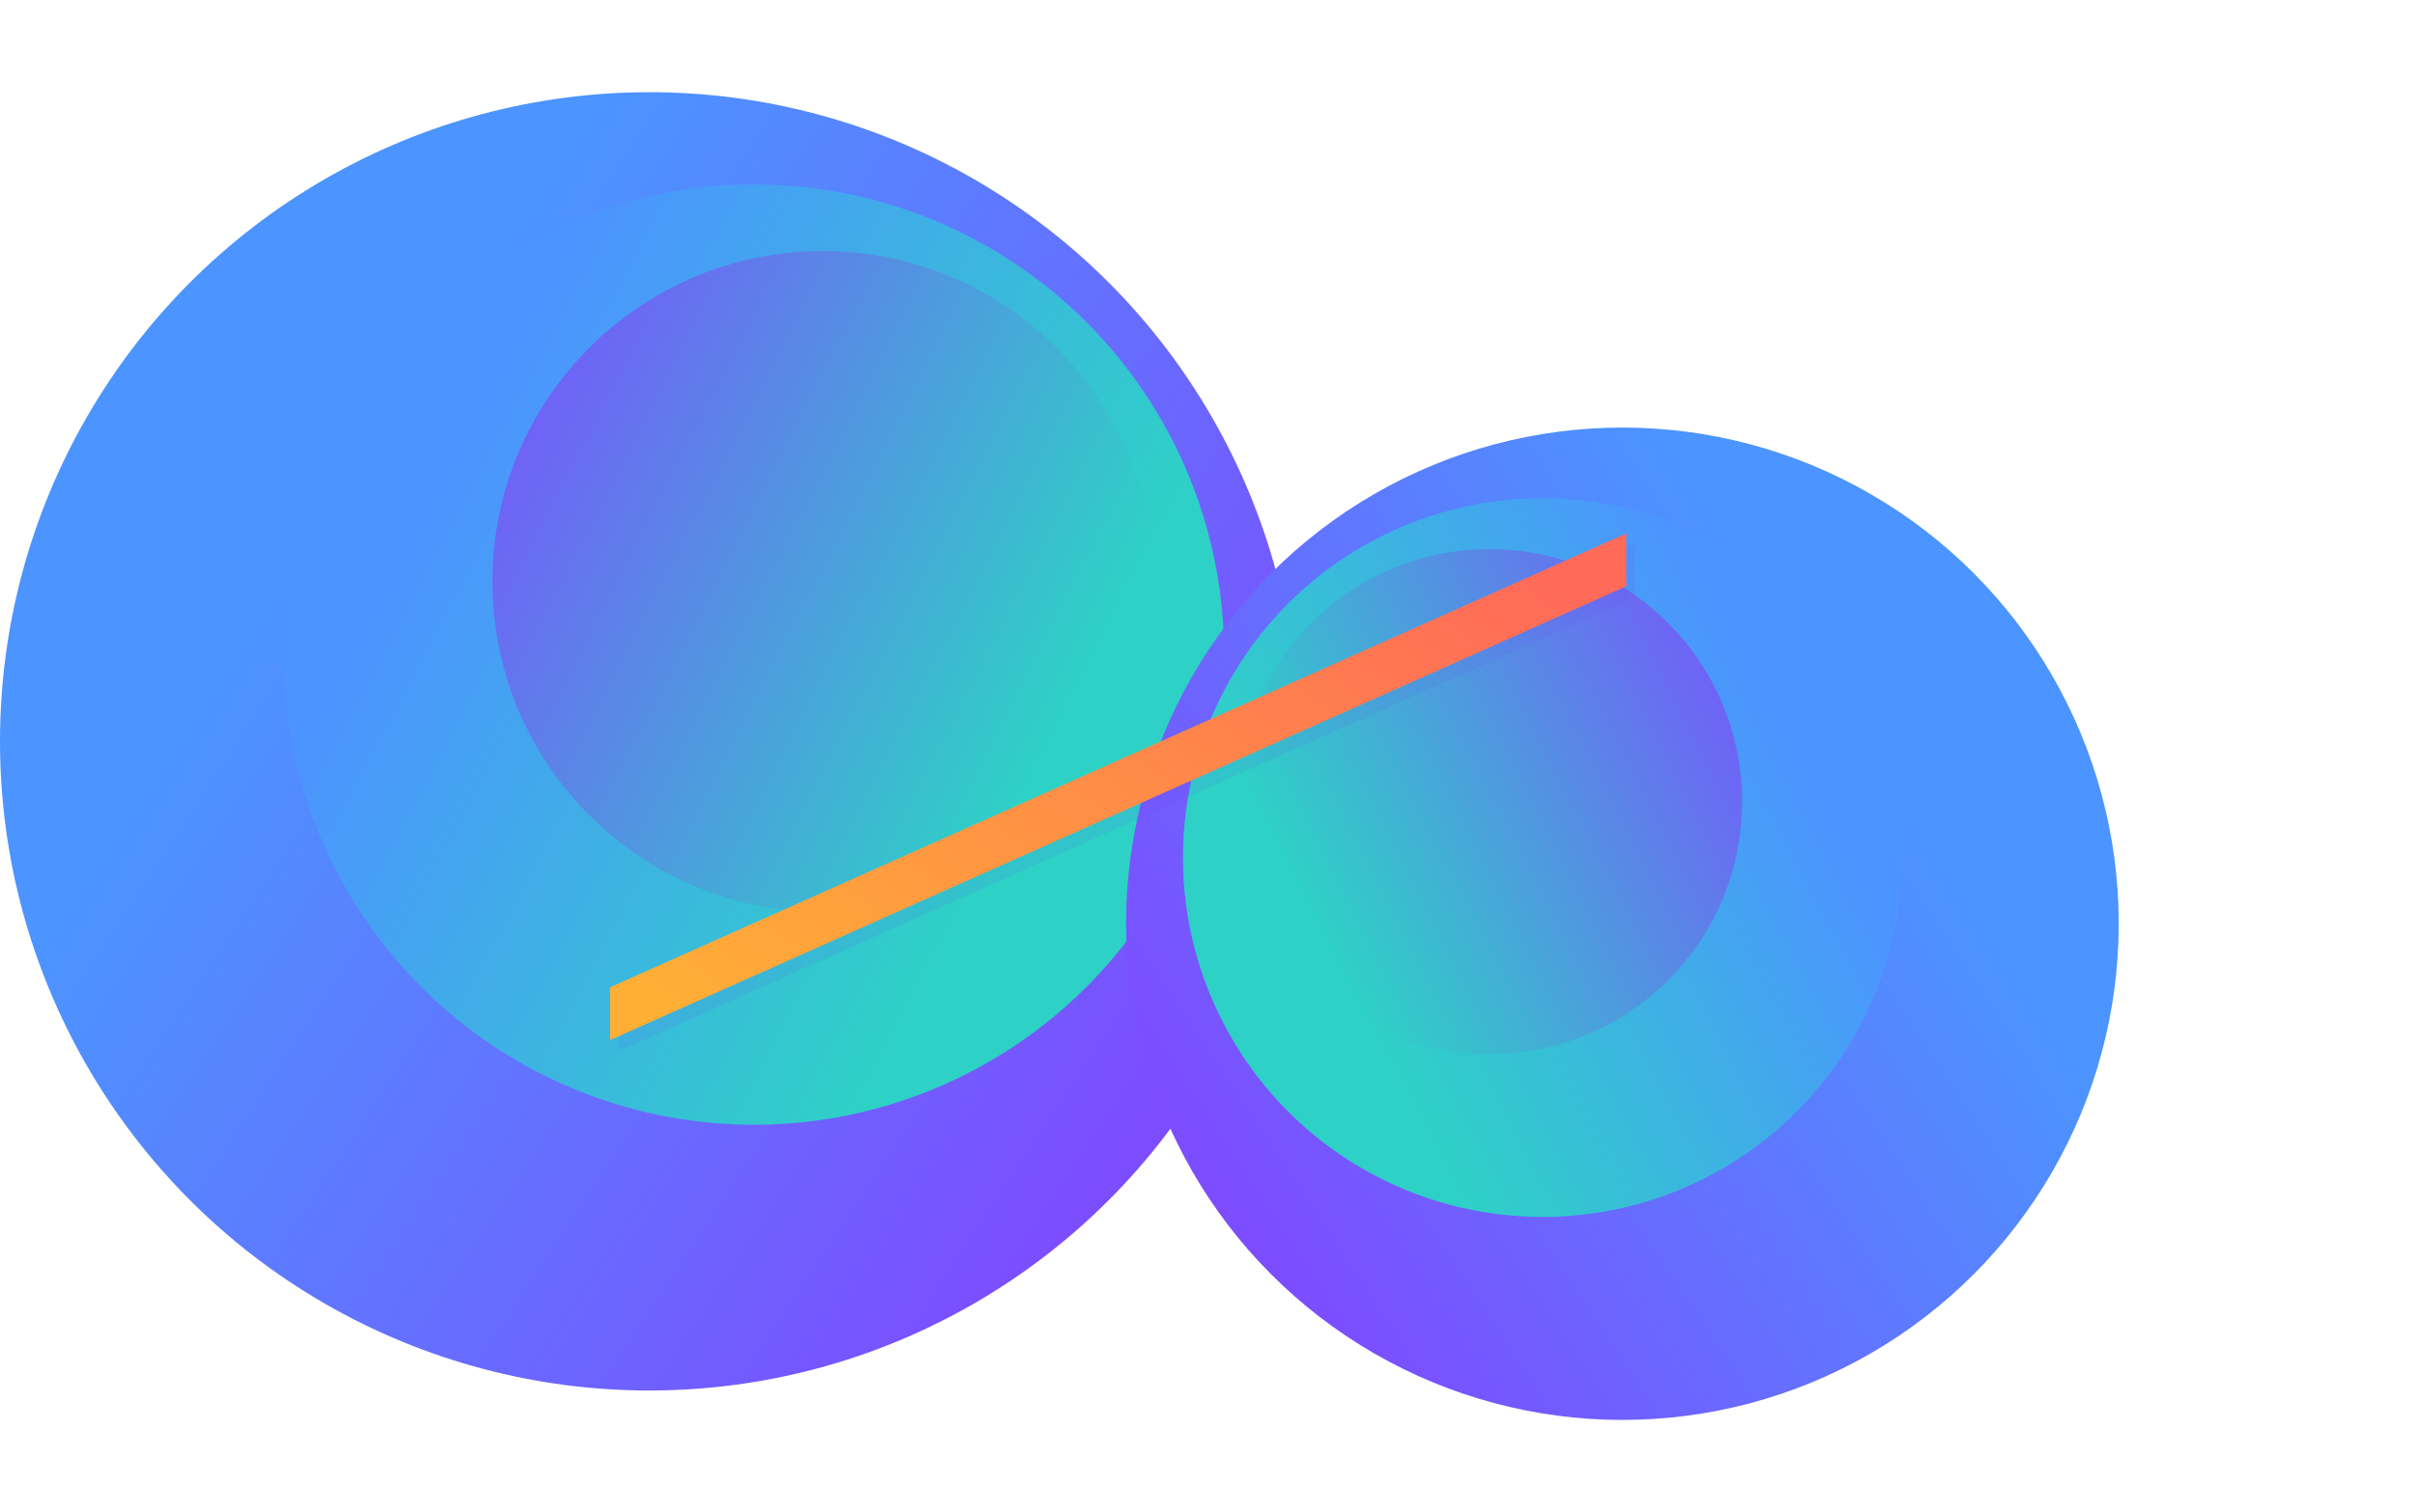 <?xml version="1.0" encoding="UTF-8" standalone="no"?>
<svg width="2160px" height="1354px" viewBox="0 0 2460 1354" version="1.1" xmlns="http://www.w3.org/2000/svg" xmlns:xlink="http://www.w3.org/1999/xlink">
    <!-- Generator: Sketch 40 (33762) - http://www.bohemiancoding.com/sketch -->
    <title>closing-the-loop-bg</title>
    <desc>Created with Sketch.</desc>
    <defs>
        <linearGradient x1="9.526%" y1="76.135%" x2="75.041%" y2="32.836%" id="linearGradient-1">
            <stop stop-color="#7C4DFF" offset="0%"></stop>
            <stop stop-color="#4C94FF" offset="100%"></stop>
        </linearGradient>
        <linearGradient x1="18.958%" y1="62.16%" x2="81.239%" y2="29.225%" id="linearGradient-2">
            <stop stop-color="#2ED1C6" offset="0%"></stop>
            <stop stop-color="#4C94FF" offset="100%"></stop>
        </linearGradient>
        <linearGradient x1="113.313%" y1="25.523%" x2="16.074%" y2="75.161%" id="linearGradient-3">
            <stop stop-color="#7B4EFF" offset="0%"></stop>
            <stop stop-color="#2ED1C6" offset="100%"></stop>
        </linearGradient>
        <linearGradient x1="0%" y1="82.807%" x2="98.565%" y2="18.637%" id="linearGradient-4">
            <stop stop-color="#FFAE36" offset="0%"></stop>
            <stop stop-color="#FF6A59" offset="100%"></stop>
        </linearGradient>
    </defs>
    <g id="Life360" stroke="none" stroke-width="1" fill="none" fill-rule="evenodd">
        <g id="Artboard-2">
            <g id="closing-the-loop-bg">
                <g id="Group-7" transform="translate(662, 662) scale(-1, 1) translate(-662, -662) ">
                    <circle id="Oval-199-Copy-5" fill="url(#linearGradient-1)" cx="662" cy="662" r="662"></circle>
                    <ellipse id="Oval-199-Copy-3" fill="url(#linearGradient-2)" cx="555.5" cy="573.5" rx="479.5" ry="479.5"></ellipse>
                    <circle id="Oval-199-Copy-4" fill="url(#linearGradient-3)" cx="485" cy="499" r="337"></circle>
                </g>
                <g id="Group-7" transform="translate(1148, 342)">
                    <circle id="Oval-199-Copy-5" fill="url(#linearGradient-1)" cx="506" cy="506" r="506"></circle>
                    <ellipse id="Oval-199-Copy-3" fill="url(#linearGradient-2)" cx="424.5" cy="438.5" rx="366.5" ry="366.5"></ellipse>
                    <circle id="Oval-199-Copy-4" fill="url(#linearGradient-3)" cx="370.5" cy="381.5" r="257.5"></circle>
                </g>
                <polygon id="Rectangle-7-Copy" fill="#6D3CF3" opacity="0.1" points="631 923.783 1666.953 461 1666.953 514.844 631 977.628"></polygon>
                <polygon id="Rectangle-7" fill="url(#linearGradient-4)" points="622 912.783 1657.953 450 1657.953 503.844 622 966.628"></polygon>
            </g>
        </g>
    </g>
</svg>

